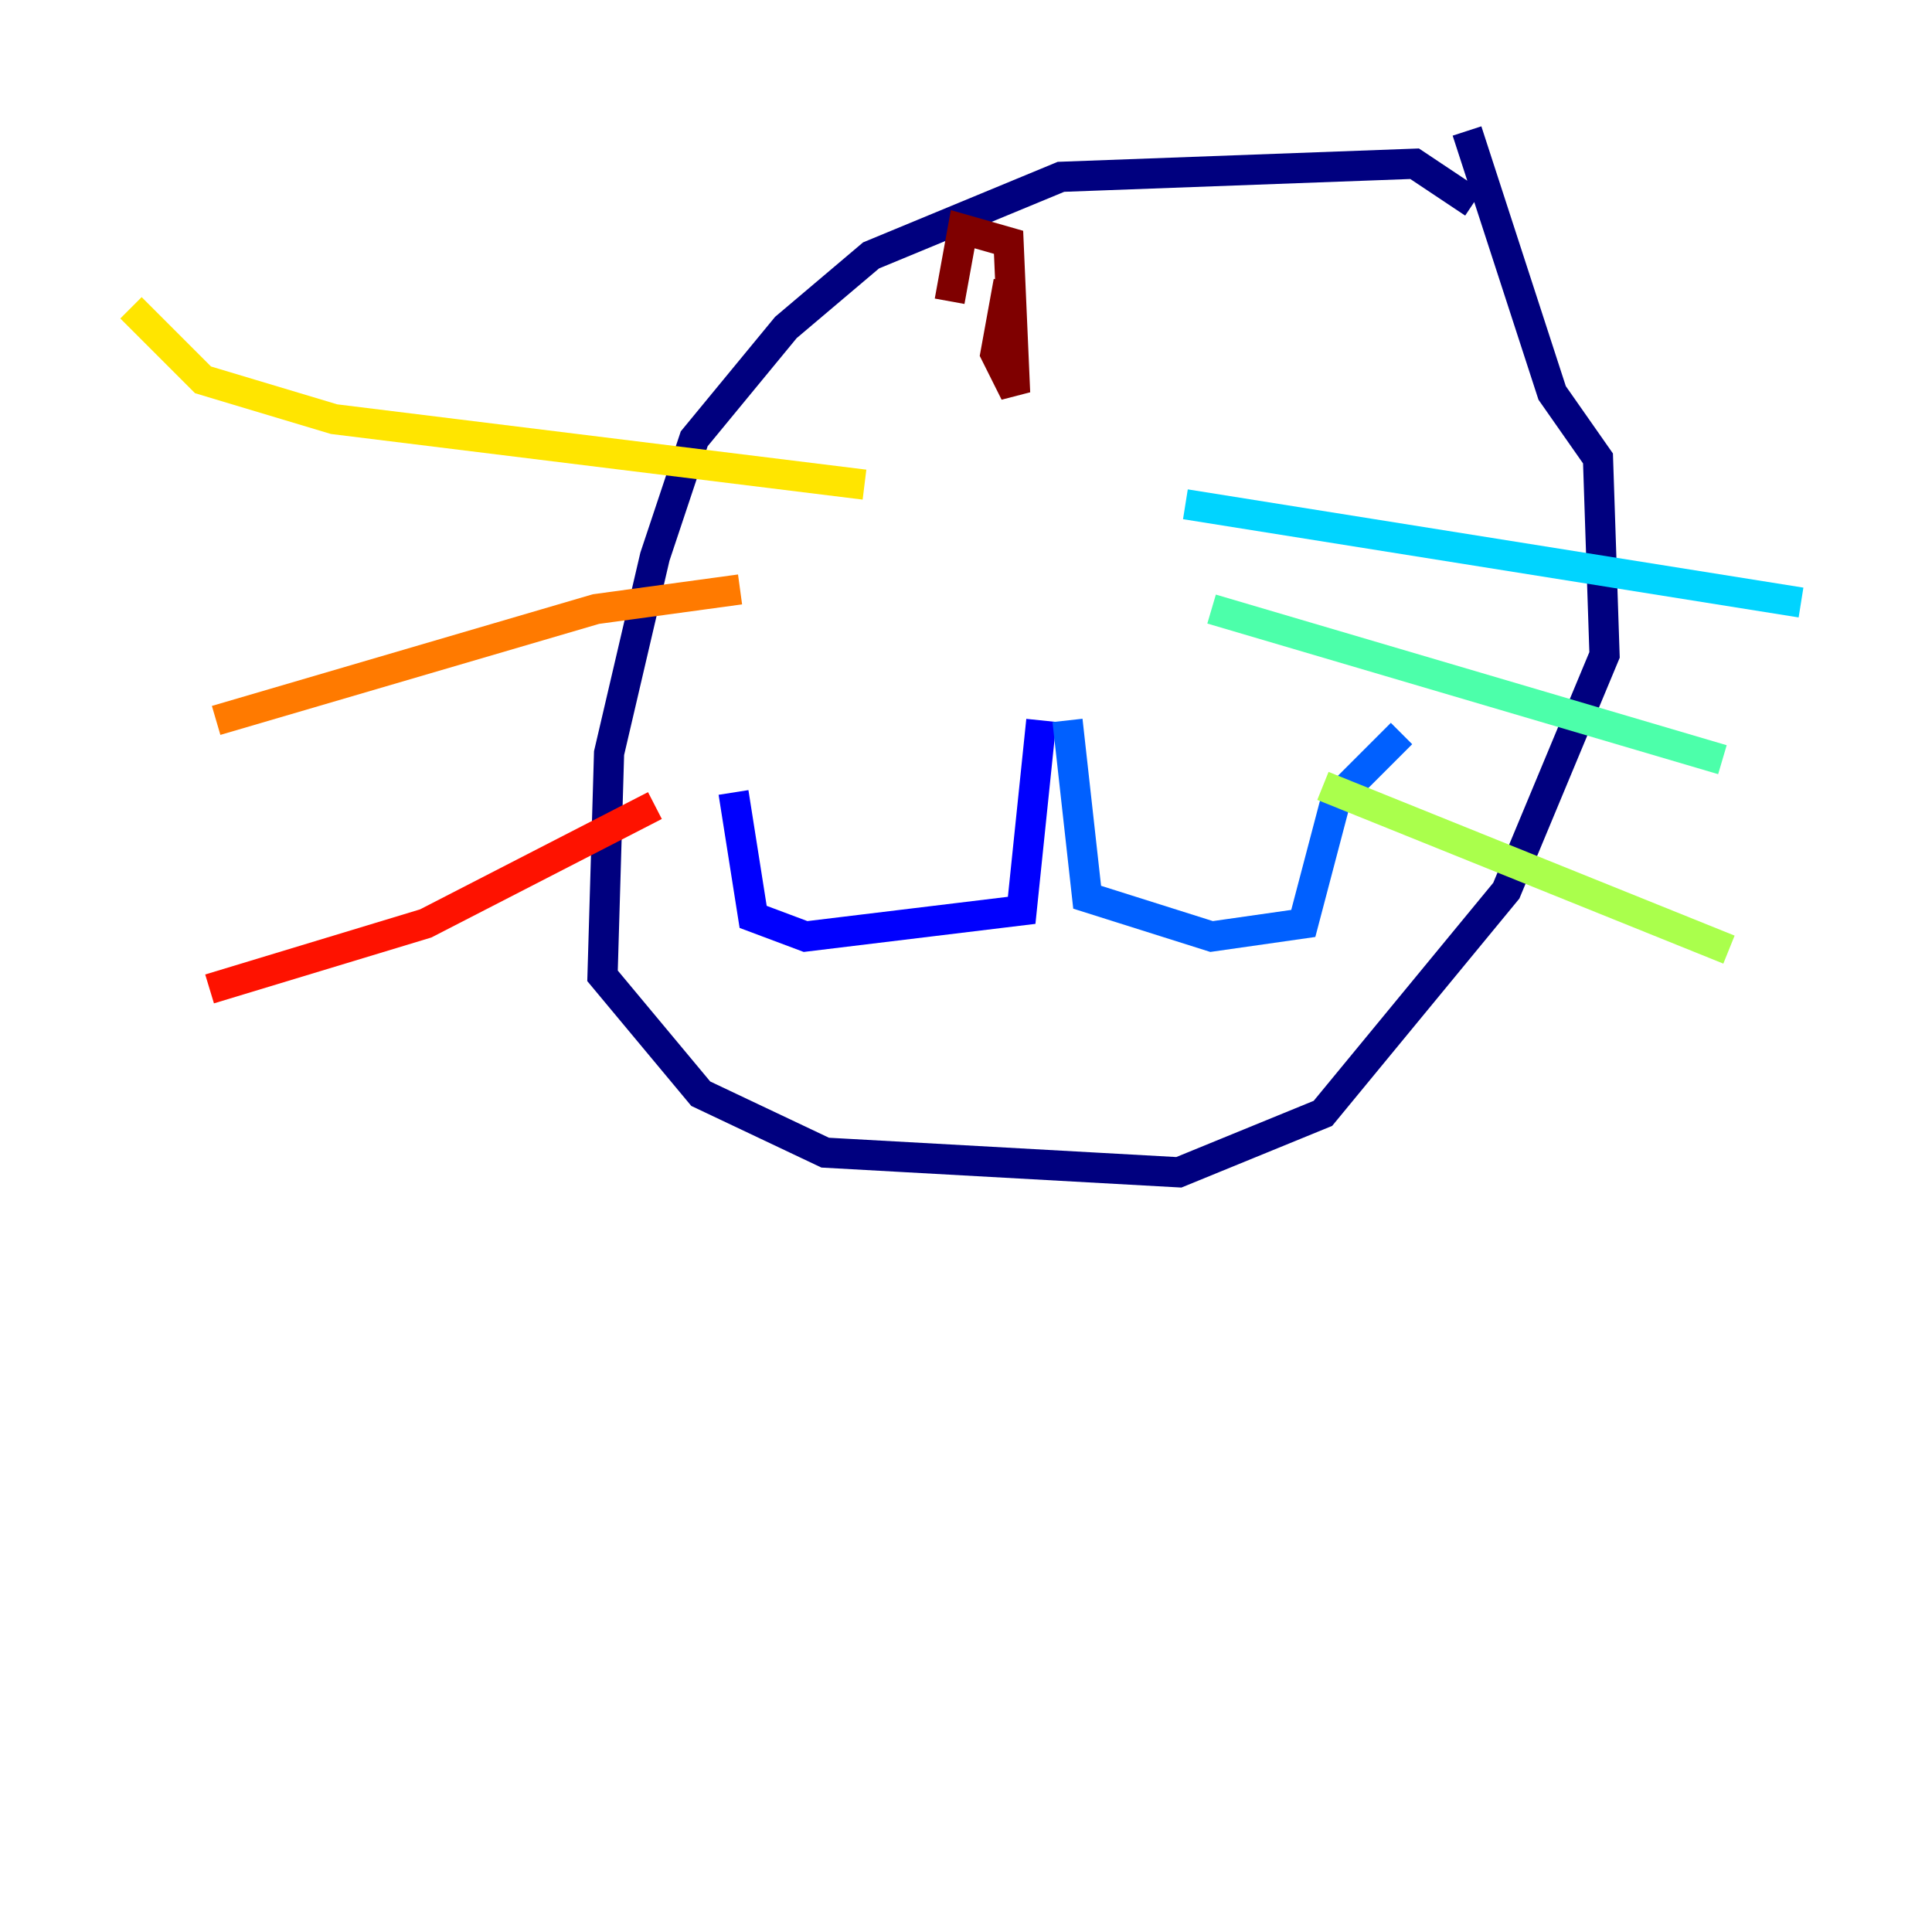 <?xml version="1.0" encoding="utf-8" ?>
<svg baseProfile="tiny" height="128" version="1.2" viewBox="0,0,128,128" width="128" xmlns="http://www.w3.org/2000/svg" xmlns:ev="http://www.w3.org/2001/xml-events" xmlns:xlink="http://www.w3.org/1999/xlink"><defs /><polyline fill="none" points="97.627,13.451 93.722,10.848 70.291,11.715 57.709,16.922 52.068,21.695 45.993,29.071 43.39,36.881 40.352,49.898 39.919,64.651 46.427,72.461 54.671,76.366 78.102,77.668 87.647,73.763 99.797,59.01 106.305,43.39 105.871,30.373 102.834,26.034 97.193,8.678" stroke="#00007f" stroke-width="2" /><polyline fill="none" points="68.99,47.729 67.688,60.312 53.37,62.047 49.898,60.746 48.597,52.502" stroke="#0000fe" stroke-width="2" /><polyline fill="none" points="70.725,47.729 72.027,59.444 80.271,62.047 86.346,61.18 88.515,52.936 92.854,48.597" stroke="#0060ff" stroke-width="2" /><polyline fill="none" points="78.536,33.41 119.322,39.919" stroke="#00d4ff" stroke-width="2" /><polyline fill="none" points="80.271,40.352 114.115,50.332" stroke="#4cffaa" stroke-width="2" /><polyline fill="none" points="87.647,52.068 114.549,62.915" stroke="#aaff4c" stroke-width="2" /><polyline fill="none" points="57.275,32.108 22.129,27.77 13.451,25.166 8.678,20.393" stroke="#ffe500" stroke-width="2" /><polyline fill="none" points="49.031,39.051 39.485,40.352 14.319,47.729" stroke="#ff7a00" stroke-width="2" /><polyline fill="none" points="43.39,53.37 28.203,61.18 13.885,65.519" stroke="#fe1200" stroke-width="2" /><polyline fill="none" points="66.82,18.658 65.953,23.43 67.254,26.034 66.82,16.054 63.783,15.186 62.915,19.959" stroke="#7f0000" stroke-width="2" /></svg>